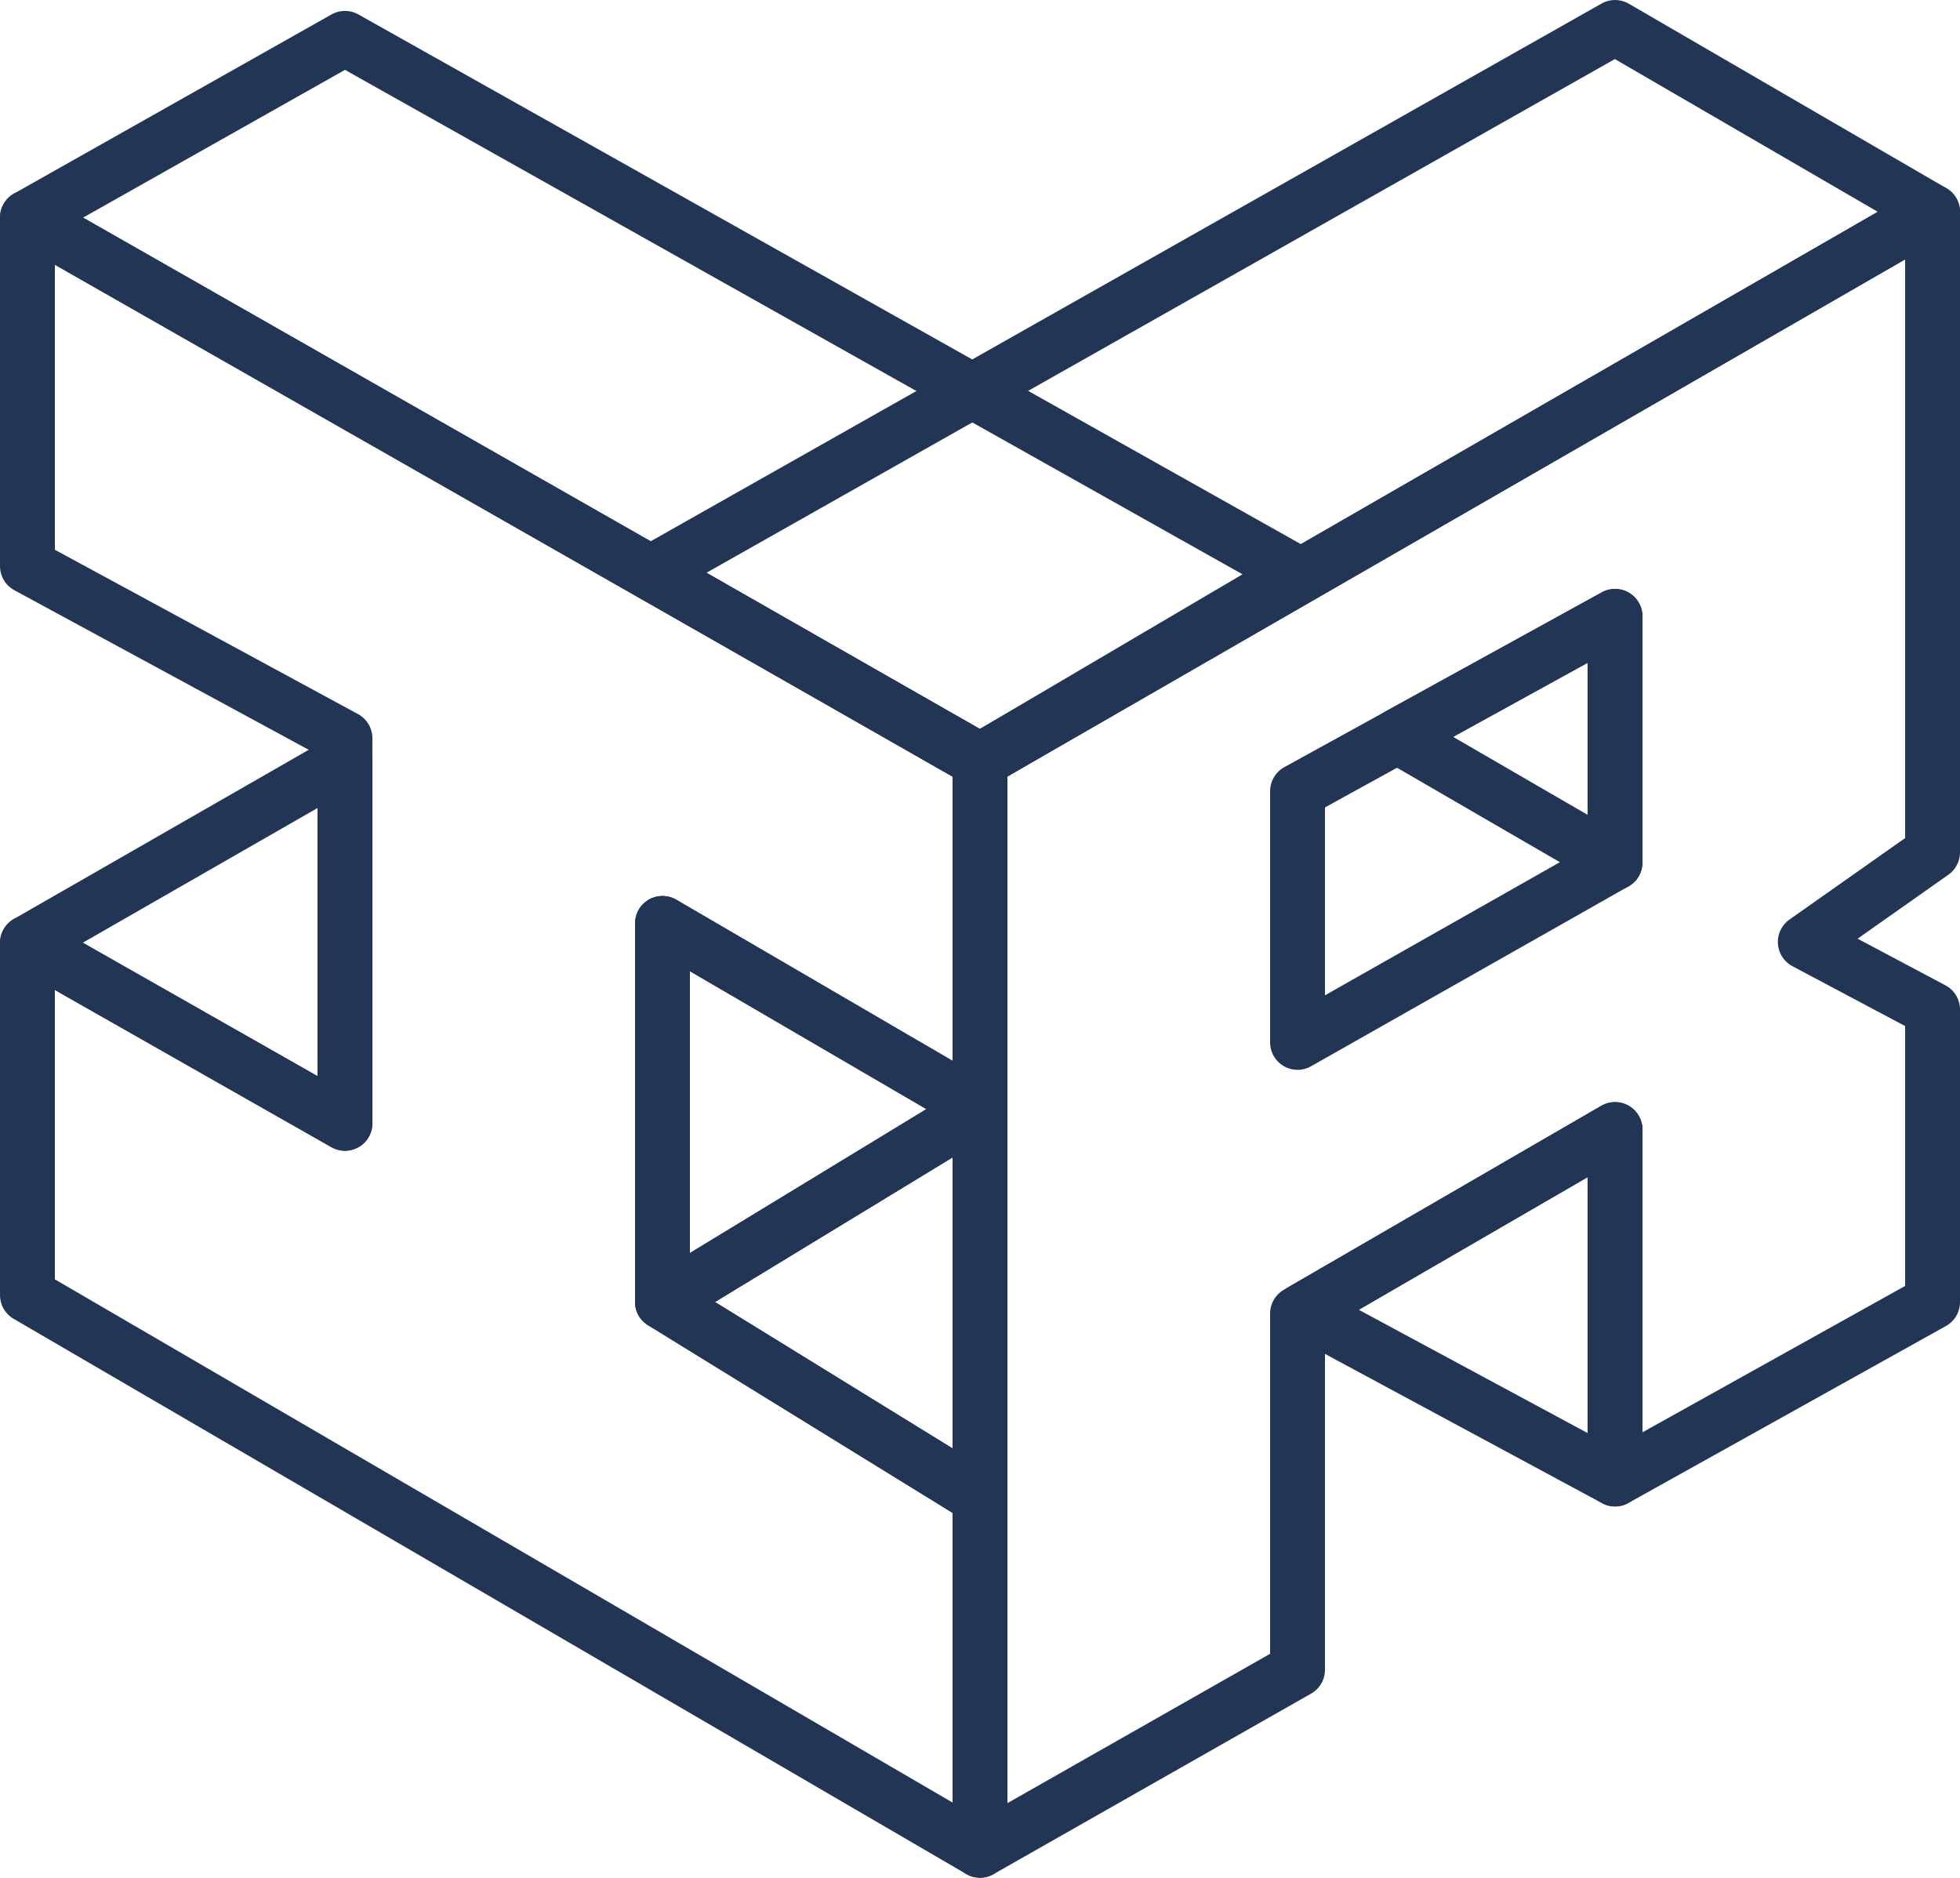 <svg id="Layer_1" data-name="Layer 1" xmlns="http://www.w3.org/2000/svg" viewBox="0 0 955.52 915.25">
    <defs>
        <style>
            .cls-1 {
                fill: none;
                stroke: #233554;
                stroke-linejoin: round;
                stroke-width: 26.75px;
            }
        </style>
    </defs>
    <polygon class="cls-1"
        points="13.38 106.02 13.38 275.94 168.17 359.83 168.17 547.53 13.38 459.56 13.38 631.27 477.76 901.88 477.76 729.95 322.96 634.56 322.96 450.1 477.76 540.37 477.76 370.76 13.38 106.02" />
    <polygon class="cls-1" points="13.38 106.02 168.17 18.7 632.56 279.66 477.76 370.76 13.38 106.02" />
    <polygon class="cls-1" points="317.42 279.08 787.35 13.38 942.15 103.29 477.76 370.76 317.42 279.08" />
    <path class="cls-1" d="M111.35,53.58" transform="translate(-26.97 -51.77)" />
    <polygon class="cls-1"
        points="477.76 370.76 477.76 901.88 632.56 813.89 632.56 640.26 787.35 550.57 787.35 720.91 942.15 634.66 942.15 492.09 880.1 459.14 942.15 415.43 942.15 103.29 477.76 370.76" />
    <polygon class="cls-1" points="632.56 385.65 632.56 508.09 787.35 420.39 787.35 300.44 632.56 385.65" />
    <polygon class="cls-1" points="787.35 420.39 681.23 358.86 787.35 300.44 787.35 420.39" />
    <polygon class="cls-1" points="13.38 459.56 168.17 370.76 168.17 547.53 13.38 459.56" />
    <polygon class="cls-1" points="322.96 634.56 322.96 450.1 477.76 540.37 322.96 634.56" />
    <polygon class="cls-1" points="322.96 634.56 477.76 729.95 477.76 540.37 322.96 634.56" />
    <polygon class="cls-1" points="787.35 720.91 635 638.84 787.35 550.57 787.35 720.91" />
</svg>